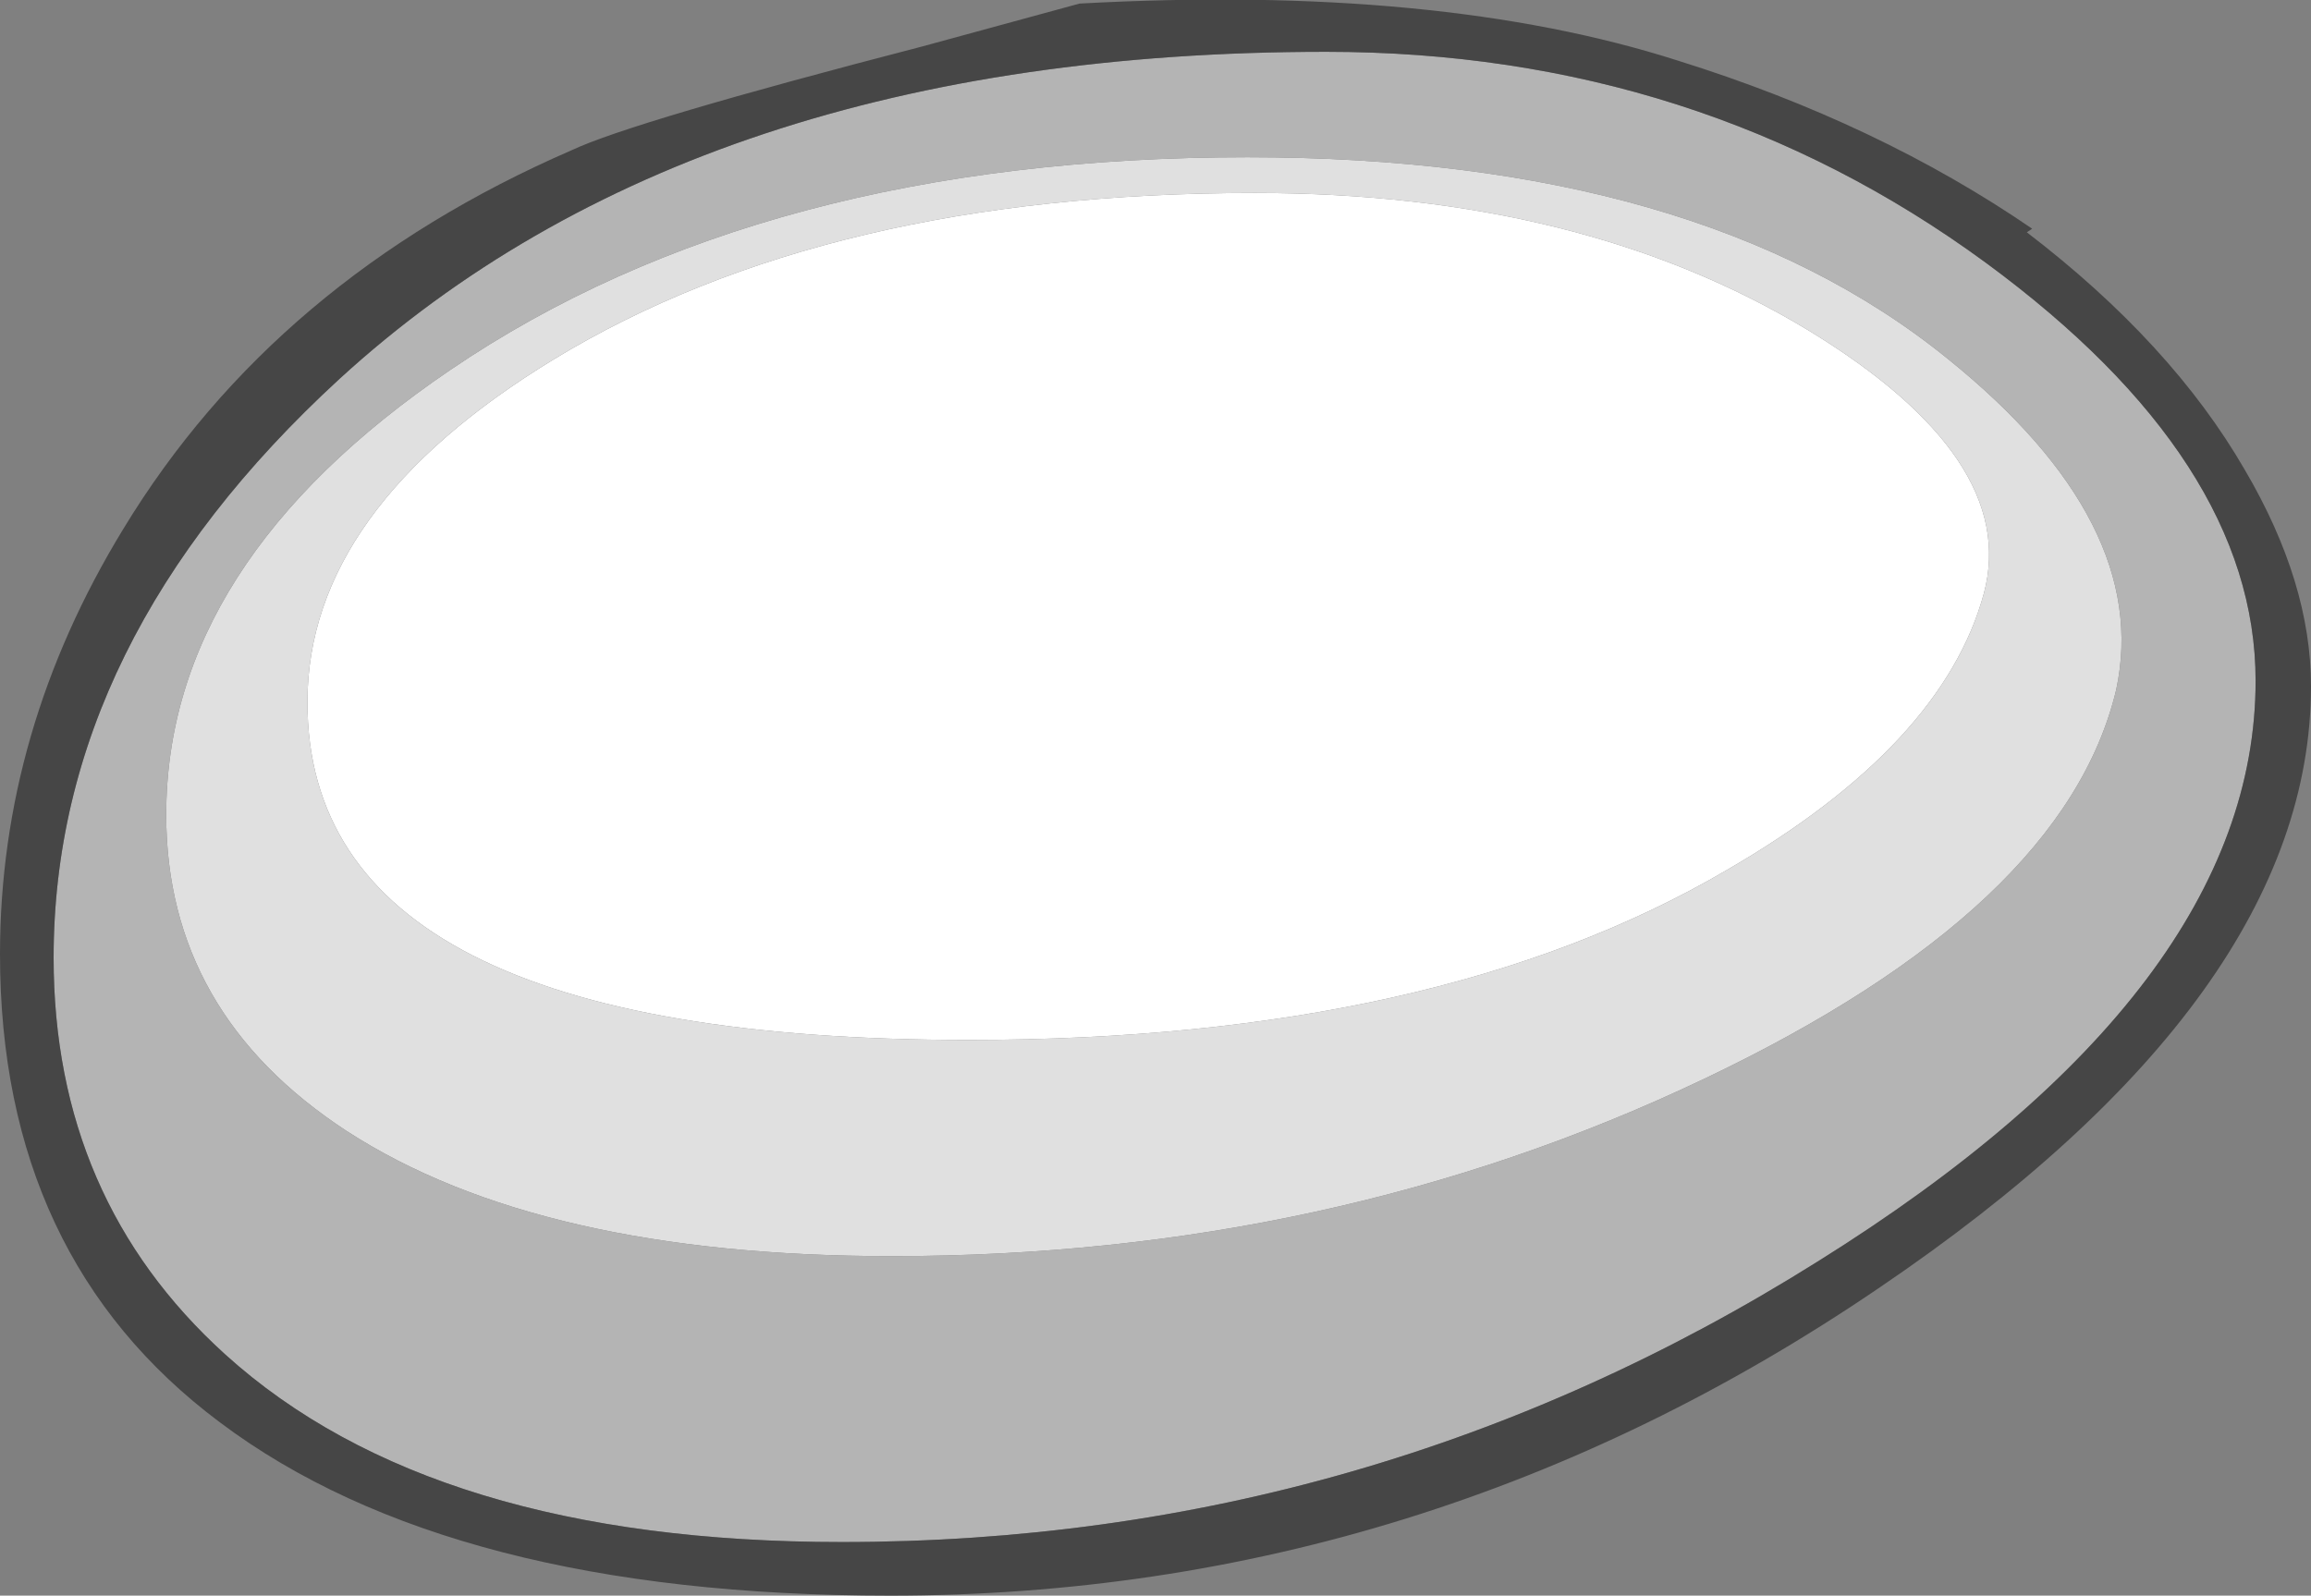 <?xml version="1.0" encoding="UTF-8" standalone="no"?>
<svg xmlns:ffdec="https://www.free-decompiler.com/flash" xmlns:xlink="http://www.w3.org/1999/xlink" ffdec:objectType="shape" height="44.65px" width="64.65px" xmlns="http://www.w3.org/2000/svg">
  <rect width="100%" height="100%" fill="#808080" stroke="none"/>
  <g transform="matrix(1.0, 0.0, 0.0, 1.0, 51.3, 10.45)">
    <path d="M-3.0 13.9 Q-11.1 18.65 -24.2 18.65 -42.7 18.65 -42.7 9.2 -42.7 3.8 -35.8 -0.4 -28.15 -5.05 -16.2 -5.05 -7.05 -5.05 -0.7 -1.2 5.2 2.4 4.2 6.15 3.05 10.4 -3.0 13.9" fill="#ffffff" fill-rule="evenodd" stroke="none"/>
    <path d="M7.9 8.85 Q6.45 14.95 -3.65 19.75 -14.05 24.7 -26.35 24.7 -36.2 24.7 -41.6 21.2 -46.65 17.9 -46.65 12.35 -46.65 5.3 -38.7 -0.1 -29.95 -6.05 -16.4 -6.05 -3.75 -6.05 3.2 -0.4 8.9 4.2 7.9 8.85 M-3.0 13.9 Q3.05 10.4 4.2 6.15 5.2 2.4 -0.7 -1.2 -7.05 -5.05 -16.2 -5.05 -28.15 -5.05 -35.8 -0.4 -42.7 3.8 -42.7 9.2 -42.7 18.65 -24.2 18.65 -11.1 18.65 -3.0 13.9" fill="#e0e0e0" fill-rule="evenodd" stroke="none"/>
    <path d="M-0.45 24.85 Q-12.95 32.7 -27.75 32.7 -39.2 32.7 -45.0 27.45 -49.8 23.1 -49.8 16.35 -49.8 7.5 -41.8 0.15 -31.8 -9.0 -14.2 -9.0 -3.8 -9.0 4.25 -3.1 11.8 2.45 11.8 8.6 11.8 17.2 -0.45 24.85 M7.9 8.85 Q8.9 4.2 3.2 -0.4 -3.75 -6.05 -16.4 -6.05 -29.95 -6.05 -38.7 -0.1 -46.65 5.3 -46.65 12.35 -46.65 17.9 -41.6 21.2 -36.2 24.7 -26.35 24.7 -14.05 24.7 -3.65 19.75 6.45 14.95 7.9 8.85" fill="#b4b4b4" fill-rule="evenodd" stroke="none"/>
    <path d="M11.5 2.7 Q13.35 5.85 13.35 8.75 13.35 17.4 1.25 25.6 -11.4 34.2 -26.4 34.2 -38.7 34.2 -45.15 29.35 -51.3 24.75 -51.3 16.25 -51.3 10.0 -47.85 4.35 -43.6 -2.65 -35.3 -6.25 -33.6 -7.05 -25.5 -9.15 L-21.1 -10.35 Q-11.05 -10.9 -4.35 -8.75 1.25 -7.0 5.55 -4.05 L5.4 -3.95 Q9.45 -0.85 11.5 2.7 M-0.45 24.85 Q11.8 17.2 11.8 8.6 11.8 2.45 4.25 -3.1 -3.8 -9.0 -14.2 -9.0 -31.8 -9.0 -41.8 0.15 -49.8 7.5 -49.8 16.35 -49.8 23.1 -45.0 27.45 -39.2 32.7 -27.75 32.7 -12.95 32.7 -0.45 24.85" fill="#464646" fill-rule="evenodd" stroke="none"/>
  </g>
</svg>
